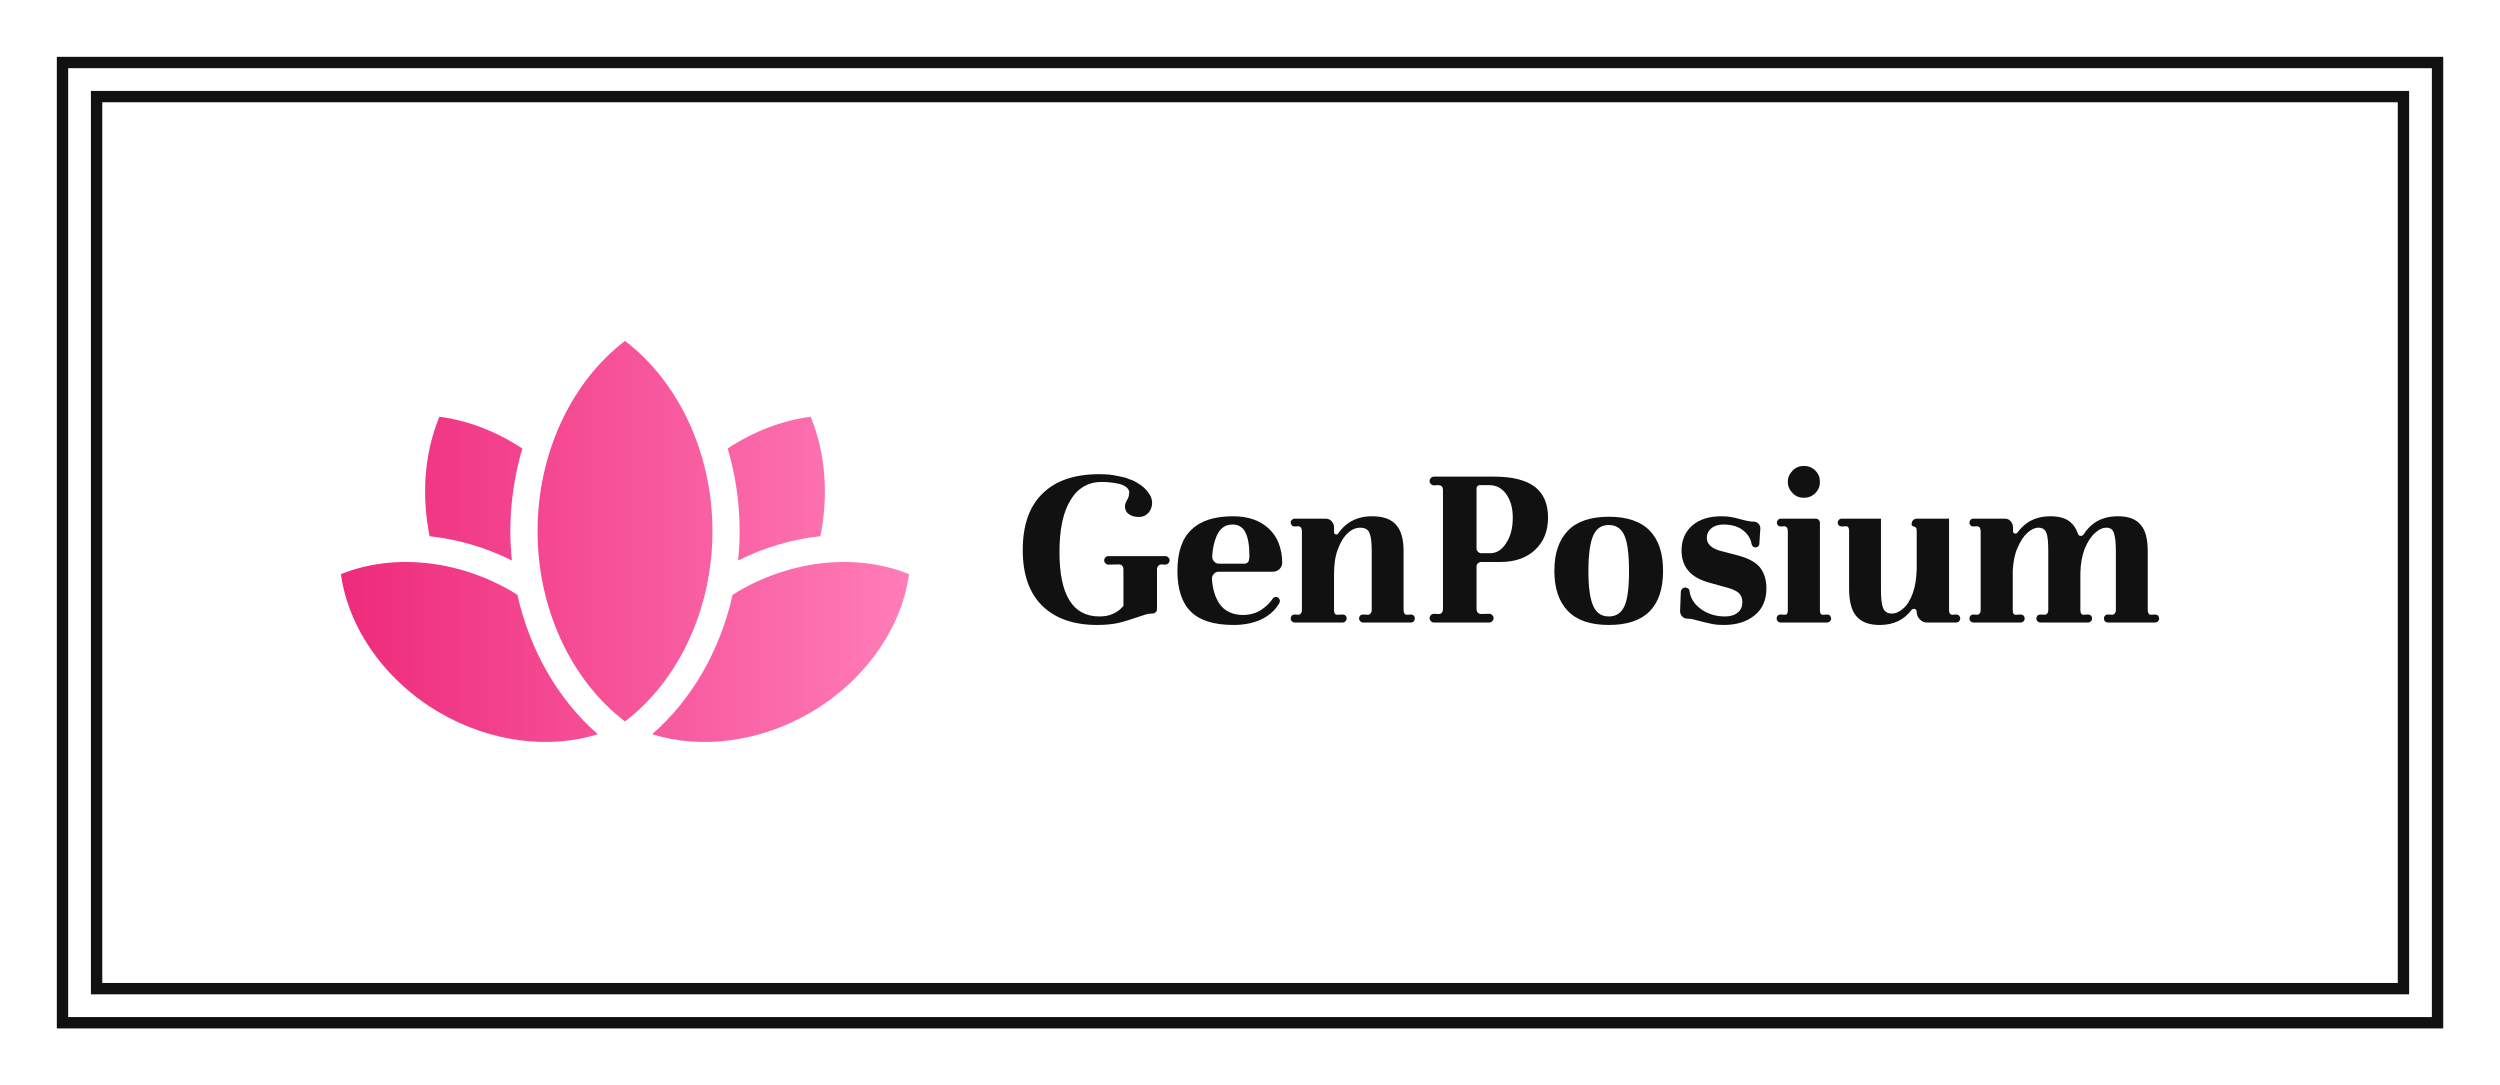
        <svg xmlns="http://www.w3.org/2000/svg" xmlns:xlink="http://www.w3.org/1999/xlink" version="1.1" width="3142.857" 
        height="1364.286" viewBox="0 0 3142.857 1364.286">
			
			<g transform="scale(7.143) translate(10, 10)">
				<defs id="SvgjsDefs2163"><linearGradient id="SvgjsLinearGradient2170"><stop id="SvgjsStop2171" stop-color="#ee2a7b" offset="0"></stop><stop id="SvgjsStop2172" stop-color="#ff7db8" offset="1"></stop></linearGradient></defs><g id="SvgjsG2164" featureKey="rootContainer" transform="matrix(1,0,0,1,0,0)" fill="#111111"><path xmlns="http://www.w3.org/2000/svg" fill-rule="evenodd" d=" M0,0 H420 V171 H0,0 z M2,2 H418 V169 H2,2 z M6,6 H414 V165 H6 z M8,8 H412 V163 H6,8 z "></path></g><g id="SvgjsG2165" featureKey="symbolFeature-0" transform="matrix(1.196,0,0,1.196,40.198,25.49)" fill="url(#SvgjsLinearGradient2170)"><path xmlns="http://www.w3.org/2000/svg" d="M77.311,31.649c2.186,5.276,2.675,11.425,1.44,17.585c-4.106,0.438-8.234,1.627-12.108,3.572  c0.143-1.424,0.229-2.862,0.229-4.313c0-4.197-0.618-8.305-1.768-12.171C68.936,33.806,73.105,32.202,77.311,31.649z M50,20.492  c7.971,6.072,12.871,16.66,12.871,28.001c0,11.337-4.9,21.923-12.871,27.995c-7.971-6.074-12.87-16.66-12.87-27.995  C37.13,37.153,42.029,26.566,50,20.492z M22.69,31.649c4.206,0.553,8.375,2.157,12.207,4.674c-1.149,3.866-1.768,7.974-1.768,12.17  c0,1.452,0.085,2.891,0.229,4.315c-3.876-1.946-8.004-3.137-12.11-3.574C20.014,43.074,20.504,36.926,22.69,31.649z M22.834,75.262  c-8.006-4.623-13.51-12.357-14.639-20.443c7.565-3.067,17.016-2.17,25.022,2.455c0.325,0.188,0.636,0.39,0.952,0.586  c1.826,8.158,5.996,15.436,11.84,20.512C38.792,80.613,30.201,79.516,22.834,75.262z M77.165,75.262  c-7.366,4.254-15.955,5.351-23.174,3.109c5.845-5.075,10.015-12.354,11.841-20.514c0.314-0.196,0.623-0.396,0.947-0.584  c8.007-4.622,17.458-5.521,25.024-2.454C90.676,62.904,85.174,70.639,77.165,75.262z"></path></g><g id="SvgjsG2166" featureKey="nameFeature-0" transform="matrix(1.07,0,0,1.07,167.518,56.764)" fill="#111111"><path d="M25.76 29.08 c0.2 0 0.36 0.04 0.48 0.2 c0.16 0.12 0.24 0.28 0.24 0.48 s-0.08 0.36 -0.24 0.52 c-0.12 0.12 -0.32 0.2 -0.52 0.2 l-0.56 -0.04 c-0.24 0 -0.4 0.08 -0.56 0.24 c-0.12 0.16 -0.2 0.36 -0.2 0.6 l0 6.48 c0 0.2 -0.04 0.4 -0.2 0.52 c-0.16 0.16 -0.32 0.24 -0.56 0.24 c-0.36 0 -0.72 0.04 -1.12 0.16 l-1.44 0.48 c-1.08 0.36 -2.08 0.68 -3.08 0.92 c-0.96 0.2 -2.12 0.32 -3.44 0.32 c-3.84 0 -6.84 -1.04 -9 -3.12 c-2.16 -2.12 -3.24 -5.16 -3.24 -9.2 c0 -4.08 1.08 -7.2 3.28 -9.32 c2.16 -2.12 5.28 -3.16 9.28 -3.16 c1.16 0 2.2 0.08 3.12 0.32 c0.08 0 0.16 0 0.24 0.04 c0.04 0 0.08 0.04 0.16 0.04 l0.08 0 c0.28 0.08 0.52 0.12 0.8 0.2 l0.04 0.04 l0.12 0 l0 0 l0.04 0 c0 0.04 0.04 0.04 0.04 0.04 c0.04 0 0.04 0.04 0.04 0.04 c0.52 0.16 1.04 0.36 1.48 0.64 c0.88 0.48 1.56 1.08 2 1.76 c0.48 0.64 0.64 1.36 0.52 2.04 c-0.12 0.64 -0.4 1.12 -0.88 1.48 s-1.08 0.48 -1.8 0.36 c-0.6 -0.08 -1.04 -0.32 -1.36 -0.64 c-0.32 -0.36 -0.44 -0.8 -0.36 -1.32 c0.04 -0.2 0.12 -0.44 0.28 -0.72 c0.16 -0.24 0.28 -0.48 0.32 -0.76 s0.08 -0.48 0.08 -0.72 c-0.2 -0.6 -0.72 -1 -1.64 -1.24 c-0.88 -0.2 -1.84 -0.32 -2.88 -0.32 c-0.68 0 -1.32 0.08 -1.92 0.28 c-1.32 0.44 -2.4 1.32 -3.2 2.68 c-1.24 1.96 -1.84 4.84 -1.84 8.6 c0 7.04 2.2 10.56 6.56 10.56 c0.84 0 1.56 -0.12 2.16 -0.4 c0.64 -0.24 1.24 -0.68 1.8 -1.32 l0 -5.96 c0 -0.6 -0.28 -0.88 -0.76 -0.88 l-1.68 0.04 c-0.2 0 -0.36 -0.04 -0.48 -0.2 c-0.16 -0.12 -0.24 -0.28 -0.24 -0.48 l0 -0.04 c0 -0.2 0.08 -0.36 0.2 -0.48 c0.16 -0.16 0.32 -0.2 0.52 -0.2 l9.32 0 z M42.76 24.52 c-1.48 -1.36 -3.44 -2 -5.84 -2 c-3.04 0 -5.32 0.72 -6.84 2.2 c-1.56 1.44 -2.32 3.72 -2.32 6.8 c0 3.04 0.76 5.28 2.24 6.72 s3.8 2.16 7 2.16 c1.88 0 3.52 -0.36 4.88 -1.08 c1.16 -0.64 2.04 -1.44 2.64 -2.52 c0.08 -0.16 0.12 -0.32 0.08 -0.48 s-0.12 -0.28 -0.24 -0.4 c-0.2 -0.12 -0.36 -0.16 -0.52 -0.12 c-0.2 0.04 -0.32 0.16 -0.44 0.32 c-0.44 0.64 -1 1.2 -1.68 1.68 c-0.92 0.64 -2 0.96 -3.24 0.96 c-1.68 -0.04 -2.96 -0.64 -3.8 -1.84 c-0.68 -1 -1.12 -2.36 -1.24 -4.04 c0 -0.36 0.08 -0.64 0.32 -0.88 c0.2 -0.24 0.48 -0.36 0.8 -0.36 l8.92 0 c0.44 0 0.76 -0.16 1.08 -0.44 c0.28 -0.28 0.44 -0.64 0.44 -1.04 c-0.04 -2.44 -0.8 -4.32 -2.24 -5.64 z M34.24 25.68 c0.56 -1.2 1.4 -1.8 2.56 -1.8 c0.96 0 1.68 0.4 2.12 1.24 s0.68 2.12 0.68 3.88 c0 0.48 -0.08 0.84 -0.2 1.04 c-0.16 0.16 -0.36 0.28 -0.6 0.28 l-4.2 0 c-0.32 0 -0.6 -0.12 -0.8 -0.36 c-0.24 -0.24 -0.32 -0.52 -0.32 -0.88 c0.08 -1.36 0.36 -2.48 0.76 -3.4 z M66.8 39.32 c0 -0.2 -0.04 -0.36 -0.2 -0.48 c-0.12 -0.12 -0.28 -0.16 -0.48 -0.16 l-0.64 0.04 c-0.32 0 -0.52 -0.28 -0.52 -0.76 l0 -9.68 c0 -2 -0.4 -3.44 -1.24 -4.36 c-0.84 -0.96 -2.16 -1.4 -3.96 -1.4 c-1.48 0 -2.72 0.36 -3.76 1.04 c-0.72 0.48 -1.32 1.08 -1.8 1.8 c-0.12 0.16 -0.28 0.2 -0.44 0.12 c-0.16 -0.04 -0.24 -0.16 -0.24 -0.36 l0 -0.8 l0 0 c0 -0.4 -0.16 -0.72 -0.4 -1 c-0.28 -0.28 -0.6 -0.4 -0.96 -0.4 l-5.12 0 c-0.16 0 -0.32 0.04 -0.44 0.2 c-0.16 0.12 -0.2 0.28 -0.2 0.44 c0 0.2 0.08 0.32 0.2 0.48 c0.12 0.12 0.28 0.16 0.48 0.16 l0.64 -0.04 c0.36 0.08 0.52 0.36 0.52 0.8 l0 13 c0 0.4 -0.16 0.68 -0.52 0.76 l-0.64 -0.04 c-0.2 0 -0.36 0.04 -0.48 0.16 s-0.2 0.28 -0.2 0.48 l0 0.04 c0 0.16 0.04 0.32 0.2 0.44 c0.12 0.12 0.28 0.2 0.44 0.2 l7.92 0 c0.16 0 0.32 -0.08 0.44 -0.2 s0.2 -0.28 0.2 -0.44 l0 -0.04 c0 -0.2 -0.08 -0.36 -0.2 -0.48 s-0.28 -0.16 -0.48 -0.16 l-0.88 0.04 c-0.36 0 -0.52 -0.28 -0.52 -0.76 l0 -5.92 c0 -1.6 0.2 -3 0.64 -4.12 c0.44 -1.16 0.96 -2.04 1.64 -2.64 c0.64 -0.6 1.32 -0.88 2 -0.88 c0.8 0 1.32 0.28 1.56 0.88 c0.24 0.56 0.36 1.56 0.36 2.96 l0 9.72 c0 0.4 -0.2 0.68 -0.56 0.76 l-0.84 -0.04 c-0.2 0 -0.36 0.04 -0.48 0.16 s-0.2 0.28 -0.2 0.48 l0 0.04 c0 0.16 0.08 0.32 0.2 0.44 s0.28 0.2 0.44 0.2 l7.88 0 c0.2 0 0.36 -0.08 0.48 -0.2 s0.16 -0.28 0.16 -0.44 l0 -0.04 z M86.56 17.68 c1.44 1.12 2.16 2.8 2.16 5.08 c0 2.2 -0.72 3.96 -2.12 5.28 s-3.32 2 -5.68 2 l-3.2 0 c-0.2 0 -0.36 0.08 -0.52 0.2 c-0.16 0.16 -0.24 0.32 -0.24 0.56 l0 6.92 c0 0.56 0.28 0.88 0.8 0.88 l1.24 -0.04 c0.2 0 0.4 0.04 0.52 0.2 c0.16 0.12 0.24 0.28 0.24 0.52 c0 0.2 -0.08 0.36 -0.24 0.52 c-0.12 0.12 -0.28 0.2 -0.48 0.2 l-9.08 0 c-0.2 0 -0.36 -0.08 -0.48 -0.2 c-0.16 -0.16 -0.24 -0.32 -0.24 -0.52 s0.08 -0.4 0.24 -0.52 c0.16 -0.16 0.32 -0.2 0.52 -0.2 l0.64 0.04 l0.12 0 c0.44 0 0.68 -0.32 0.68 -0.88 l0 -19.44 c0 -0.32 -0.08 -0.56 -0.2 -0.68 c-0.16 -0.16 -0.4 -0.2 -0.72 -0.2 l-0.48 0.04 c-0.24 0 -0.4 -0.04 -0.56 -0.2 c-0.16 -0.12 -0.24 -0.32 -0.24 -0.52 s0.08 -0.36 0.24 -0.52 c0.12 -0.12 0.28 -0.2 0.48 -0.2 l9.88 0 c3 0 5.24 0.56 6.72 1.68 z M81.84 26.92 c0.72 -1.08 1.08 -2.48 1.08 -4.16 c0 -1.6 -0.36 -2.88 -1.08 -3.88 c-0.68 -0.96 -1.64 -1.48 -2.76 -1.48 l-1.64 0 c-0.08 0 -0.2 0.04 -0.32 0.16 c-0.08 0.08 -0.16 0.2 -0.16 0.32 l0 9.96 c0 0.2 0.08 0.36 0.24 0.52 s0.32 0.24 0.52 0.24 l1.48 0 c1.04 0 1.96 -0.56 2.64 -1.68 z M92 24.88 c1.48 -1.52 3.72 -2.28 6.72 -2.28 s5.24 0.76 6.72 2.28 s2.2 3.72 2.2 6.6 c0 5.96 -2.96 8.92 -8.92 8.92 c-3 0 -5.24 -0.76 -6.72 -2.28 s-2.24 -3.72 -2.24 -6.64 c0 -2.88 0.76 -5.08 2.24 -6.6 z M96.16 37.28 c0.52 1.16 1.36 1.72 2.56 1.72 s2.04 -0.56 2.56 -1.68 s0.76 -3.04 0.76 -5.76 c0 -2.76 -0.24 -4.72 -0.76 -5.88 s-1.36 -1.72 -2.56 -1.72 s-2.04 0.56 -2.56 1.72 s-0.8 3.12 -0.8 5.88 c0 2.68 0.28 4.6 0.8 5.72 z M111.24 34.24 c-0.2 0.04 -0.32 0.08 -0.48 0.24 c-0.12 0.12 -0.16 0.28 -0.2 0.44 l-0.12 3.24 c0 0.32 0.12 0.6 0.36 0.84 c0.2 0.24 0.48 0.36 0.84 0.36 c0.32 0 0.72 0.04 1.12 0.16 c1.36 0.36 2.32 0.6 2.96 0.72 s1.28 0.16 1.88 0.16 c2.12 0 3.8 -0.52 5.12 -1.6 c1.28 -1.04 1.92 -2.52 1.92 -4.44 c0 -1.4 -0.36 -2.52 -1.04 -3.4 s-1.96 -1.56 -3.8 -2.04 l-2.76 -0.72 c-0.72 -0.2 -1.28 -0.48 -1.64 -0.84 c-0.4 -0.36 -0.56 -0.8 -0.56 -1.32 c0 -0.6 0.24 -1.12 0.72 -1.52 c0.52 -0.44 1.16 -0.64 2 -0.64 c1.44 0 2.6 0.36 3.44 1.12 c0.68 0.6 1.08 1.32 1.2 2.08 c0.04 0.16 0.12 0.32 0.24 0.44 c0.12 0.08 0.24 0.12 0.4 0.12 c0.2 0 0.32 -0.04 0.44 -0.16 s0.2 -0.24 0.2 -0.44 l0.16 -2.52 c0 -0.32 -0.12 -0.6 -0.32 -0.8 s-0.48 -0.32 -0.8 -0.32 l0 0 c-0.48 0 -1.16 -0.12 -2.04 -0.36 c-0.64 -0.2 -1.24 -0.32 -1.68 -0.4 s-0.96 -0.12 -1.52 -0.12 c-2.08 0 -3.72 0.52 -4.88 1.56 c-1.12 1 -1.72 2.36 -1.72 4.04 c0 1.36 0.36 2.48 1.12 3.36 c0.72 0.88 1.88 1.52 3.44 1.96 l2.88 0.8 c0.92 0.24 1.6 0.56 2 0.92 c0.36 0.36 0.56 0.84 0.56 1.48 c0 0.72 -0.24 1.32 -0.76 1.72 c-0.52 0.44 -1.24 0.64 -2.12 0.64 c-1.6 0 -3 -0.48 -4.12 -1.36 c-0.96 -0.76 -1.52 -1.68 -1.68 -2.76 c0 -0.2 -0.08 -0.36 -0.24 -0.48 c-0.12 -0.08 -0.28 -0.16 -0.48 -0.16 l-0.04 0 z M130.8 19.48 c-0.72 0 -1.36 -0.24 -1.84 -0.76 c-0.52 -0.52 -0.8 -1.12 -0.8 -1.84 c0 -0.76 0.28 -1.36 0.8 -1.88 c0.48 -0.52 1.12 -0.76 1.84 -0.76 s1.36 0.24 1.88 0.76 s0.76 1.12 0.76 1.88 c0 0.72 -0.24 1.32 -0.76 1.84 s-1.16 0.76 -1.88 0.76 z M134.6 38.68 c0.16 0 0.36 0.04 0.48 0.16 c0.12 0.16 0.2 0.32 0.2 0.48 c0 0.2 -0.04 0.36 -0.2 0.48 c-0.12 0.12 -0.28 0.2 -0.44 0.2 l-7.64 0 c-0.2 0 -0.36 -0.08 -0.48 -0.2 s-0.2 -0.28 -0.2 -0.48 c0 -0.16 0.08 -0.32 0.2 -0.48 c0.16 -0.12 0.32 -0.16 0.52 -0.16 l0.6 0.04 l0.08 0 c0.32 0 0.44 -0.28 0.44 -0.76 l0 -13 c0 -0.44 -0.16 -0.72 -0.48 -0.8 l-0.64 0.04 c-0.2 0 -0.36 -0.04 -0.48 -0.16 c-0.12 -0.16 -0.2 -0.28 -0.2 -0.48 c0 -0.16 0.08 -0.32 0.2 -0.44 c0.12 -0.16 0.28 -0.2 0.44 -0.2 l5.8 0 c0.16 0 0.32 0.04 0.44 0.2 c0.12 0.12 0.2 0.28 0.2 0.44 l0 14.4 c0 0.52 0.16 0.8 0.52 0.76 z M156.52 39.32 c0 -0.16 -0.08 -0.32 -0.2 -0.48 c-0.16 -0.12 -0.32 -0.16 -0.52 -0.16 l-0.6 0.04 c-0.36 -0.04 -0.52 -0.28 -0.52 -0.76 l0 -15.04 l-5.28 0 c-0.24 0 -0.48 0.08 -0.64 0.24 c-0.16 0.2 -0.24 0.4 -0.24 0.64 l0 0.04 c0 0.08 0 0.16 0.08 0.24 l0.24 0.12 c0.12 0 0.24 0.04 0.36 0.16 c0.12 0.08 0.16 0.28 0.16 0.6 l0 6.2 c-0.04 1.56 -0.24 2.88 -0.64 4 s-0.92 1.96 -1.56 2.52 s-1.24 0.84 -1.92 0.84 c-0.72 0 -1.16 -0.32 -1.4 -0.88 c-0.24 -0.6 -0.36 -1.56 -0.36 -2.96 l0 -11.76 l-6.48 0 c-0.16 0 -0.32 0.04 -0.44 0.2 c-0.12 0.12 -0.2 0.28 -0.2 0.44 c0 0.2 0.08 0.32 0.2 0.48 c0.16 0.12 0.32 0.16 0.48 0.16 l0.68 -0.04 c0.32 0 0.52 0.24 0.52 0.76 l0 9.52 c0 2.08 0.4 3.6 1.2 4.52 c0.8 0.96 2.08 1.44 3.8 1.44 c2.28 0 4 -0.8 5.24 -2.44 c0.16 -0.2 0.36 -0.24 0.56 -0.2 c0.2 0.08 0.32 0.24 0.32 0.48 l0 0 c0 0.52 0.2 0.92 0.52 1.24 c0.32 0.36 0.72 0.52 1.2 0.52 l4.76 0 c0.2 0 0.36 -0.08 0.48 -0.2 s0.2 -0.28 0.2 -0.48 z M189.24 39.32 c0 -0.16 -0.08 -0.32 -0.2 -0.48 c-0.16 -0.12 -0.32 -0.16 -0.52 -0.16 l-0.64 0.04 c-0.32 0 -0.52 -0.28 -0.52 -0.76 l0 -9.68 c0 -2 -0.36 -3.44 -1.16 -4.36 c-0.8 -0.96 -2.04 -1.4 -3.76 -1.4 c-1.48 0 -2.76 0.36 -3.84 1.08 c-0.72 0.52 -1.32 1.16 -1.8 1.92 c-0.12 0.16 -0.28 0.24 -0.52 0.24 c-0.2 -0.04 -0.32 -0.16 -0.4 -0.36 c-0.28 -0.8 -0.68 -1.44 -1.2 -1.88 c-0.76 -0.68 -1.88 -1 -3.36 -1 c-1.44 0 -2.68 0.36 -3.72 1.04 c-0.64 0.44 -1.2 1 -1.68 1.64 c-0.12 0.16 -0.28 0.2 -0.44 0.16 c-0.2 -0.08 -0.28 -0.2 -0.28 -0.4 l0 -0.68 l0 0 c-0.04 -0.4 -0.16 -0.72 -0.4 -0.96 c-0.24 -0.28 -0.56 -0.4 -0.92 -0.4 l-5.2 0 c-0.2 0 -0.32 0.04 -0.48 0.2 c-0.12 0.12 -0.16 0.28 -0.16 0.44 c0 0.2 0.04 0.32 0.2 0.48 c0.12 0.12 0.28 0.16 0.48 0.16 l0.64 -0.04 c0.36 0.08 0.52 0.36 0.52 0.8 l0 13 c0 0.4 -0.16 0.68 -0.52 0.76 l-0.64 -0.04 c-0.2 0 -0.36 0.04 -0.48 0.16 c-0.16 0.16 -0.2 0.32 -0.2 0.48 c0 0.2 0.04 0.36 0.2 0.48 c0.12 0.12 0.28 0.2 0.44 0.2 l7.76 0 c0.2 0 0.36 -0.08 0.48 -0.2 s0.2 -0.28 0.2 -0.48 c0 -0.16 -0.08 -0.32 -0.2 -0.48 c-0.16 -0.12 -0.32 -0.16 -0.52 -0.16 l-0.72 0.04 c-0.36 0.04 -0.52 -0.24 -0.52 -0.76 l0 -6.52 c0.08 -1.44 0.32 -2.72 0.8 -3.76 c0.44 -1.04 1 -1.88 1.6 -2.44 c0.64 -0.56 1.24 -0.84 1.8 -0.84 c0.68 0 1.12 0.28 1.32 0.84 c0.24 0.56 0.32 1.56 0.32 3 l0 9.72 c0 0.4 -0.16 0.68 -0.52 0.76 l-0.72 -0.04 c-0.2 0 -0.36 0.04 -0.52 0.16 c-0.12 0.16 -0.2 0.32 -0.2 0.48 c0 0.2 0.08 0.36 0.2 0.48 s0.28 0.2 0.48 0.2 l7.84 0 c0.16 0 0.32 -0.08 0.44 -0.2 c0.16 -0.12 0.2 -0.28 0.2 -0.48 c0 -0.16 -0.04 -0.32 -0.2 -0.48 c-0.12 -0.12 -0.28 -0.16 -0.48 -0.16 l-0.72 0.04 c-0.36 0 -0.52 -0.28 -0.52 -0.76 l0 -6.12 c0.04 -1.52 0.28 -2.84 0.72 -4 c0.48 -1.12 1 -1.96 1.68 -2.56 c0.64 -0.6 1.28 -0.88 1.88 -0.88 c0.64 0 1.04 0.28 1.24 0.88 s0.32 1.56 0.32 2.96 l0 9.72 c0 0.4 -0.2 0.68 -0.52 0.76 l-0.76 -0.04 c-0.2 0 -0.36 0.04 -0.48 0.16 c-0.16 0.16 -0.2 0.32 -0.2 0.48 c0 0.2 0.04 0.36 0.16 0.48 c0.16 0.12 0.32 0.2 0.48 0.2 l7.76 0 c0.2 0 0.36 -0.08 0.48 -0.2 s0.2 -0.28 0.2 -0.48 z"></path></g>
			</g>
		</svg>
	